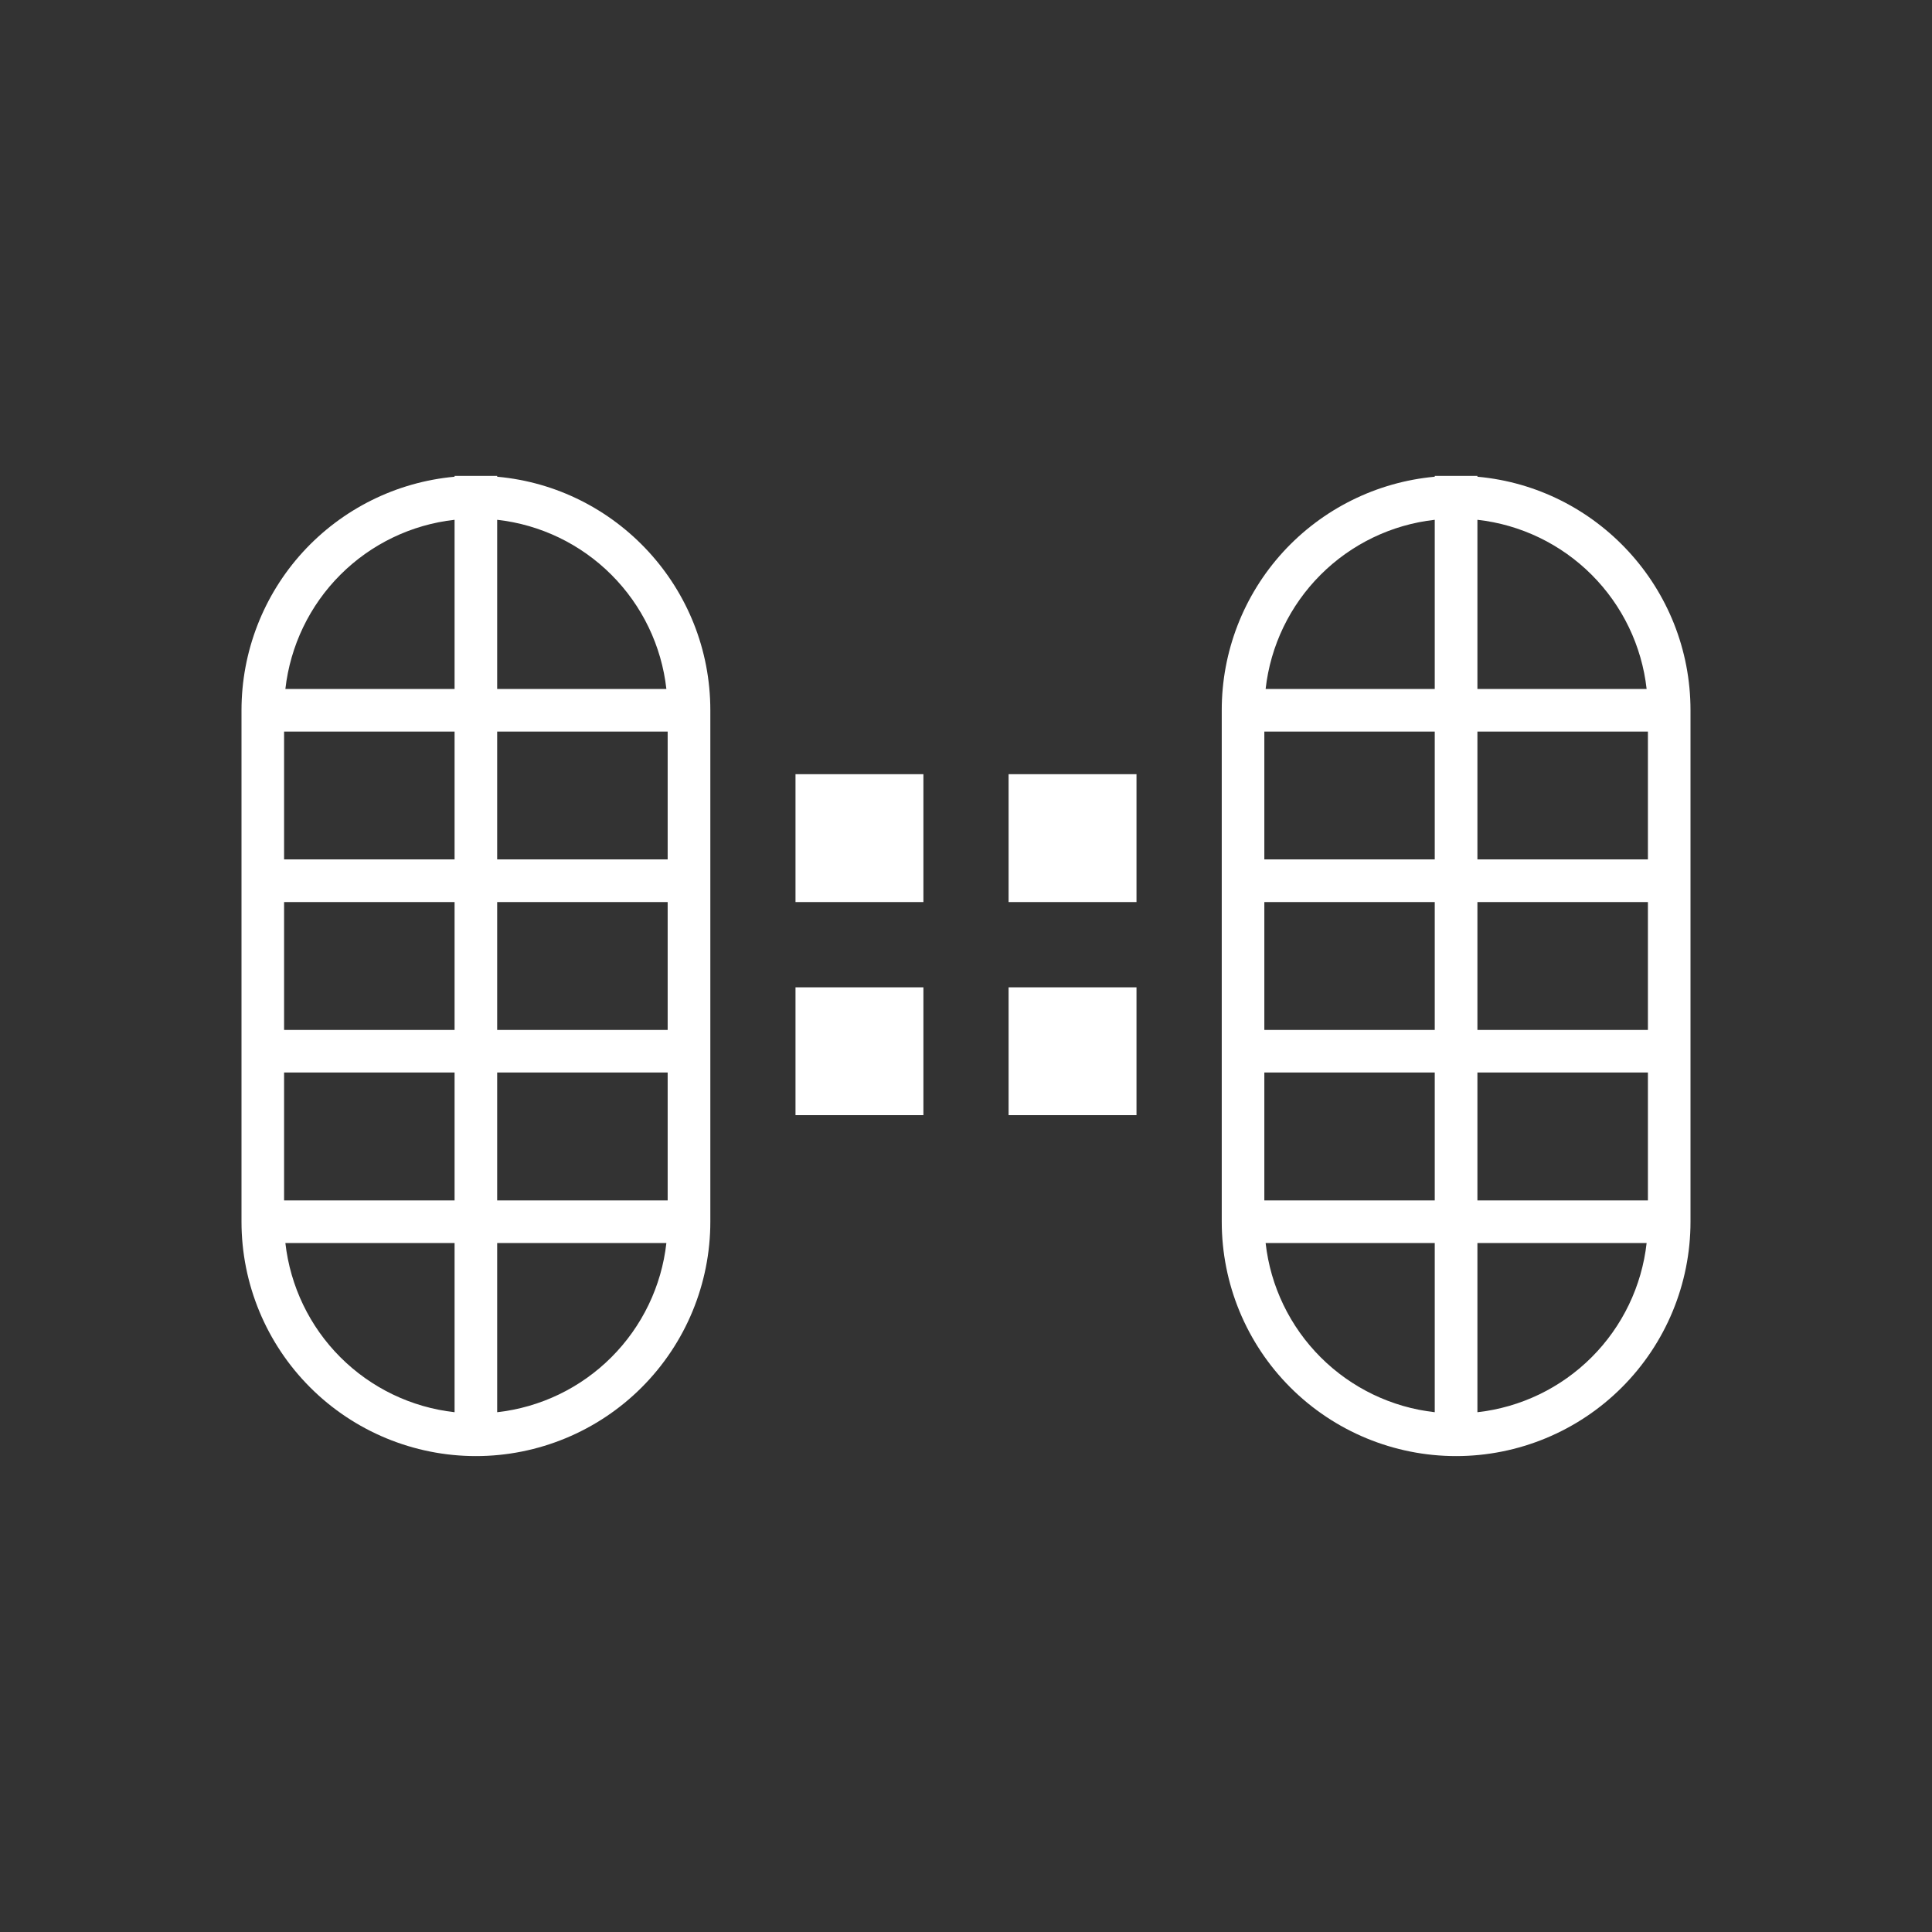 <svg width="24" height="24" viewBox="0 0 24 24" fill="none" xmlns="http://www.w3.org/2000/svg">
<rect x="0" y="0" width="24" height="24" fill="#333333" stroke="none"/>
<path fill-rule="evenodd" clip-rule="evenodd" d="M8.294 9.088H6.176V10.676H8.294V9.088ZM5.647 9.088V10.676H3.529V9.088H5.647ZM3.529 12.794V11.206H5.647V12.794H3.529ZM3.529 13.323V14.912H5.647V13.323H3.529ZM5.647 17.543C5.11 17.483 4.61 17.242 4.228 16.86C3.846 16.478 3.606 15.978 3.545 15.441H5.647V17.543ZM6.176 17.543V15.441H8.278C8.218 15.978 7.977 16.478 7.595 16.86C7.213 17.242 6.713 17.483 6.176 17.543ZM8.294 13.323V14.912H6.176V13.323H8.294ZM8.294 12.794V11.206H6.176V12.794H8.294ZM6.176 8.559V6.457C6.713 6.517 7.213 6.758 7.595 7.14C7.977 7.522 8.218 8.022 8.278 8.559H6.176ZM5.647 8.559H3.545C3.606 8.022 3.846 7.522 4.228 7.14C4.61 6.758 5.11 6.517 5.647 6.457V8.559ZM3 8.823C3 8.097 3.271 7.396 3.761 6.859C4.251 6.323 4.923 5.988 5.647 5.922V5.912H6.176V5.922C7.659 6.055 8.824 7.304 8.824 8.823V15.176C8.824 15.949 8.517 16.689 7.971 17.235C7.425 17.781 6.684 18.088 5.912 18.088C5.14 18.088 4.399 17.781 3.853 17.235C3.307 16.689 3 15.949 3 15.176V8.823ZM20.471 9.088H18.353V10.676H20.471V9.088ZM17.823 9.088V10.676H15.706V9.088H17.823ZM15.706 12.794V11.206H17.823V12.794H15.706ZM15.706 13.323V14.912H17.823V13.323H15.706ZM17.823 17.543C17.287 17.483 16.787 17.242 16.405 16.86C16.023 16.478 15.782 15.978 15.722 15.441H17.823V17.543ZM18.353 17.543V15.441H20.455C20.395 15.978 20.154 16.478 19.772 16.86C19.39 17.242 18.89 17.483 18.353 17.543ZM20.471 13.323V14.912H18.353V13.323H20.471ZM20.471 12.794V11.206H18.353V12.794H20.471ZM18.353 8.559V6.457C18.89 6.517 19.39 6.758 19.772 7.14C20.154 7.522 20.395 8.022 20.455 8.559H18.353ZM17.823 8.559H15.722C15.782 8.022 16.023 7.522 16.405 7.14C16.787 6.758 17.287 6.517 17.823 6.457V8.559ZM15.177 8.823C15.176 8.097 15.447 7.396 15.937 6.859C16.427 6.323 17.1 5.988 17.823 5.922V5.912H18.353V5.922C19.835 6.055 21 7.304 21 8.823V15.176C21 15.949 20.693 16.689 20.147 17.235C19.601 17.781 18.86 18.088 18.088 18.088C17.316 18.088 16.575 17.781 16.029 17.235C15.483 16.689 15.177 15.949 15.177 15.176V8.823ZM9.882 9.617H11.471V11.206H9.882V9.617ZM14.118 9.617H12.529V11.206H14.118V9.617ZM12.529 12.265H14.118V13.853H12.529V12.265ZM11.471 12.265H9.882V13.853H11.471V12.265Z" fill="white"/>
</svg>

